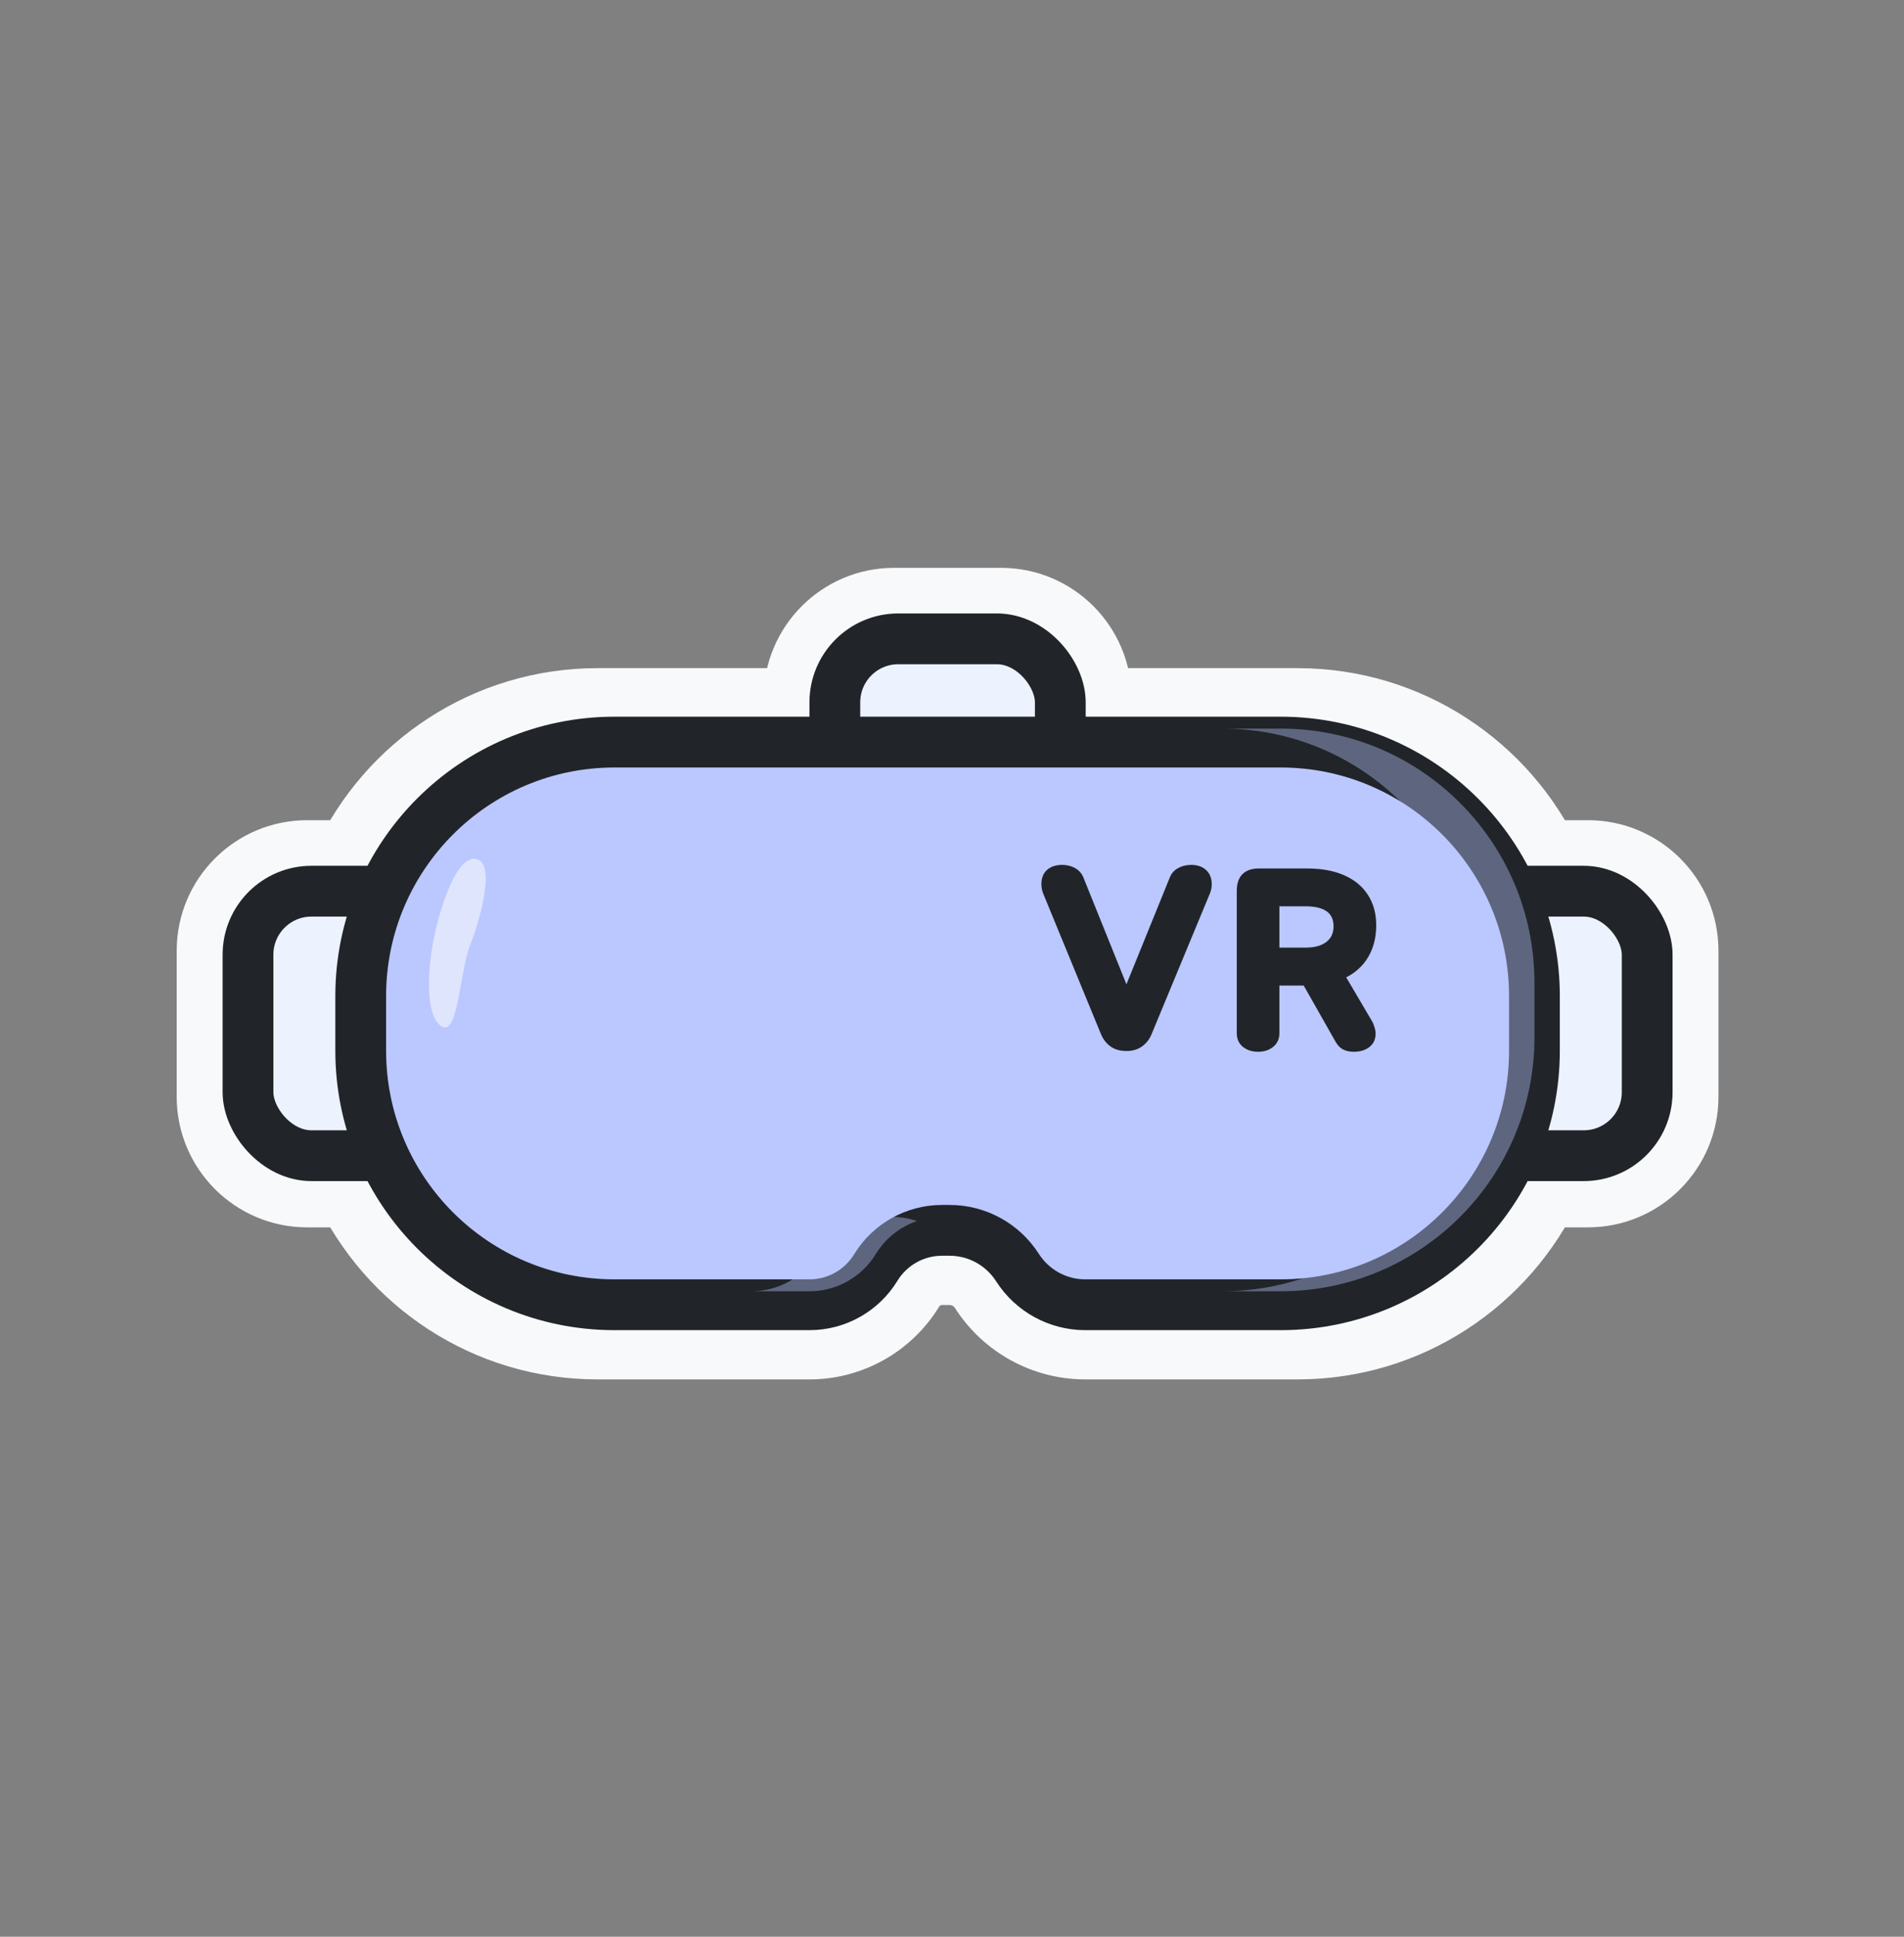 <svg width="60" height="61" viewBox="0 0 60 61" fill="none" xmlns="http://www.w3.org/2000/svg">
<rect x="0" y="0" width="60" height="61" fill="#808080" stroke="none"/>
<mask id="path-1-outside-1_50_2542" maskUnits="userSpaceOnUse" x="5.068" y="17.385" width="50" height="27" fill="black">
<rect fill="white" x="5.068" y="17.385" width="50" height="27"/>
<path fill-rule="evenodd" clip-rule="evenodd" d="M25.562 21.998C25.562 20.555 26.732 19.385 28.175 19.385H31.546C32.99 19.385 34.16 20.555 34.16 21.998V22.544H40.887C44.218 22.544 47.09 24.504 48.415 27.333H50.04C51.483 27.333 52.654 28.503 52.654 29.946V34.543C52.654 35.987 51.483 37.157 50.04 37.157H48.415C47.09 39.986 44.218 41.946 40.887 41.946H34.202C33.049 41.946 31.976 41.358 31.355 40.386C31.043 39.898 30.503 39.602 29.923 39.602H29.686C29.126 39.602 28.607 39.894 28.315 40.372C27.718 41.349 26.655 41.946 25.509 41.946H18.834C15.504 41.946 12.631 39.986 11.307 37.157H9.681C8.238 37.157 7.068 35.987 7.068 34.543V29.946C7.068 28.503 8.238 27.333 9.681 27.333H11.307C12.631 24.504 15.504 22.544 18.834 22.544H25.562V21.998ZM25.562 24.224H18.834C16.465 24.224 14.386 25.468 13.214 27.338C14.582 27.421 15.666 28.557 15.666 29.946V34.543C15.666 35.932 14.582 37.069 13.214 37.152C14.386 39.022 16.465 40.266 18.834 40.266H25.509C26.069 40.266 26.589 39.974 26.881 39.496C27.478 38.519 28.541 37.922 29.686 37.922H29.923C31.076 37.922 32.15 38.51 32.771 39.481C33.083 39.97 33.623 40.266 34.202 40.266H40.887C43.257 40.266 45.336 39.022 46.508 37.152C45.139 37.069 44.055 35.932 44.055 34.543V29.946C44.055 28.557 45.139 27.421 46.508 27.338C45.336 25.468 43.257 24.224 40.887 24.224H34.16V26.596C34.16 28.039 32.99 29.209 31.546 29.209H28.175C26.732 29.209 25.562 28.039 25.562 26.596V24.224ZM32.666 24.224V26.596C32.666 27.214 32.165 27.715 31.546 27.715H28.175C27.556 27.715 27.055 27.214 27.055 26.596V24.224H32.666ZM32.666 22.544H27.055V21.998C27.055 21.38 27.556 20.878 28.175 20.878H31.546C32.165 20.878 32.666 21.38 32.666 21.998V22.544ZM47.199 28.826H46.669C46.05 28.826 45.549 29.328 45.549 29.946V34.543C45.549 35.162 46.05 35.663 46.669 35.663H47.199C47.404 35.025 47.514 34.345 47.514 33.639V30.851C47.514 30.145 47.404 29.465 47.199 28.826ZM48.946 35.663H50.04C50.659 35.663 51.16 35.162 51.16 34.543V29.946C51.16 29.328 50.659 28.826 50.04 28.826H48.946C49.108 29.474 49.194 30.153 49.194 30.851V33.639C49.194 34.337 49.108 35.015 48.946 35.663ZM12.522 35.663H13.053C13.671 35.663 14.173 35.162 14.173 34.543V29.946C14.173 29.328 13.671 28.826 13.053 28.826H12.522C12.318 29.465 12.207 30.145 12.207 30.851V33.639C12.207 34.345 12.318 35.025 12.522 35.663ZM10.775 28.826H9.681C9.063 28.826 8.561 29.328 8.561 29.946V34.543C8.561 35.162 9.063 35.663 9.681 35.663H10.775C10.613 35.015 10.527 34.337 10.527 33.639V30.851C10.527 30.153 10.613 29.474 10.775 28.826Z"/>
</mask>
<path fill-rule="evenodd" clip-rule="evenodd" d="M25.562 21.998C25.562 20.555 26.732 19.385 28.175 19.385H31.546C32.99 19.385 34.16 20.555 34.16 21.998V22.544H40.887C44.218 22.544 47.09 24.504 48.415 27.333H50.04C51.483 27.333 52.654 28.503 52.654 29.946V34.543C52.654 35.987 51.483 37.157 50.04 37.157H48.415C47.09 39.986 44.218 41.946 40.887 41.946H34.202C33.049 41.946 31.976 41.358 31.355 40.386C31.043 39.898 30.503 39.602 29.923 39.602H29.686C29.126 39.602 28.607 39.894 28.315 40.372C27.718 41.349 26.655 41.946 25.509 41.946H18.834C15.504 41.946 12.631 39.986 11.307 37.157H9.681C8.238 37.157 7.068 35.987 7.068 34.543V29.946C7.068 28.503 8.238 27.333 9.681 27.333H11.307C12.631 24.504 15.504 22.544 18.834 22.544H25.562V21.998ZM25.562 24.224H18.834C16.465 24.224 14.386 25.468 13.214 27.338C14.582 27.421 15.666 28.557 15.666 29.946V34.543C15.666 35.932 14.582 37.069 13.214 37.152C14.386 39.022 16.465 40.266 18.834 40.266H25.509C26.069 40.266 26.589 39.974 26.881 39.496C27.478 38.519 28.541 37.922 29.686 37.922H29.923C31.076 37.922 32.15 38.51 32.771 39.481C33.083 39.97 33.623 40.266 34.202 40.266H40.887C43.257 40.266 45.336 39.022 46.508 37.152C45.139 37.069 44.055 35.932 44.055 34.543V29.946C44.055 28.557 45.139 27.421 46.508 27.338C45.336 25.468 43.257 24.224 40.887 24.224H34.16V26.596C34.16 28.039 32.99 29.209 31.546 29.209H28.175C26.732 29.209 25.562 28.039 25.562 26.596V24.224ZM32.666 24.224V26.596C32.666 27.214 32.165 27.715 31.546 27.715H28.175C27.556 27.715 27.055 27.214 27.055 26.596V24.224H32.666ZM32.666 22.544H27.055V21.998C27.055 21.38 27.556 20.878 28.175 20.878H31.546C32.165 20.878 32.666 21.38 32.666 21.998V22.544ZM47.199 28.826H46.669C46.05 28.826 45.549 29.328 45.549 29.946V34.543C45.549 35.162 46.05 35.663 46.669 35.663H47.199C47.404 35.025 47.514 34.345 47.514 33.639V30.851C47.514 30.145 47.404 29.465 47.199 28.826ZM48.946 35.663H50.04C50.659 35.663 51.16 35.162 51.16 34.543V29.946C51.16 29.328 50.659 28.826 50.04 28.826H48.946C49.108 29.474 49.194 30.153 49.194 30.851V33.639C49.194 34.337 49.108 35.015 48.946 35.663ZM12.522 35.663H13.053C13.671 35.663 14.173 35.162 14.173 34.543V29.946C14.173 29.328 13.671 28.826 13.053 28.826H12.522C12.318 29.465 12.207 30.145 12.207 30.851V33.639C12.207 34.345 12.318 35.025 12.522 35.663ZM10.775 28.826H9.681C9.063 28.826 8.561 29.328 8.561 29.946V34.543C8.561 35.162 9.063 35.663 9.681 35.663H10.775C10.613 35.015 10.527 34.337 10.527 33.639V30.851C10.527 30.153 10.613 29.474 10.775 28.826Z" fill="#F8F9FA"/>
<path d="M34.16 22.544H32.66C32.66 23.372 33.331 24.044 34.16 24.044V22.544ZM48.415 27.333L47.056 27.969C47.303 28.496 47.833 28.833 48.415 28.833V27.333ZM48.415 37.157V35.657C47.833 35.657 47.303 35.994 47.056 36.521L48.415 37.157ZM31.355 40.386L30.091 41.194L30.091 41.194L31.355 40.386ZM28.315 40.372L29.595 41.154L29.595 41.154L28.315 40.372ZM11.307 37.157L12.665 36.521C12.418 35.994 11.889 35.657 11.307 35.657V37.157ZM11.307 27.333V28.833C11.889 28.833 12.418 28.496 12.665 27.969L11.307 27.333ZM25.562 22.544V24.044C26.39 24.044 27.062 23.372 27.062 22.544H25.562ZM25.562 24.224H27.062C27.062 23.396 26.39 22.724 25.562 22.724V24.224ZM13.214 27.338L11.943 26.541C11.662 26.99 11.638 27.553 11.88 28.024C12.122 28.495 12.595 28.803 13.123 28.835L13.214 27.338ZM13.214 37.152L13.123 35.655C12.595 35.687 12.122 35.995 11.88 36.466C11.638 36.936 11.662 37.5 11.943 37.948L13.214 37.152ZM26.881 39.496L25.601 38.714L25.601 38.714L26.881 39.496ZM32.771 39.481L34.035 38.674L34.035 38.674L32.771 39.481ZM46.507 37.152L47.779 37.948C48.06 37.5 48.083 36.936 47.841 36.466C47.599 35.995 47.127 35.687 46.599 35.655L46.507 37.152ZM46.508 27.338L46.599 28.835C47.127 28.803 47.599 28.495 47.841 28.024C48.083 27.553 48.06 26.99 47.779 26.541L46.508 27.338ZM34.16 24.224V22.724C33.331 22.724 32.66 23.396 32.66 24.224H34.16ZM32.666 24.224H34.166C34.166 23.396 33.495 22.724 32.666 22.724V24.224ZM27.055 24.224V22.724C26.227 22.724 25.555 23.396 25.555 24.224H27.055ZM27.055 22.544H25.555C25.555 23.372 26.227 24.044 27.055 24.044V22.544ZM32.666 22.544V24.044C33.495 24.044 34.166 23.372 34.166 22.544H32.666ZM47.199 28.826L48.628 28.368C48.429 27.747 47.851 27.326 47.199 27.326V28.826ZM47.199 35.663V37.163C47.851 37.163 48.429 36.742 48.628 36.121L47.199 35.663ZM48.946 35.663L47.491 35.299C47.379 35.747 47.479 36.222 47.763 36.586C48.048 36.95 48.484 37.163 48.946 37.163V35.663ZM48.946 28.826V27.326C48.484 27.326 48.048 27.539 47.763 27.903C47.479 28.268 47.379 28.742 47.491 29.191L48.946 28.826ZM12.522 35.663L11.094 36.121C11.293 36.742 11.87 37.163 12.522 37.163V35.663ZM12.522 28.826V27.326C11.87 27.326 11.293 27.747 11.094 28.368L12.522 28.826ZM10.775 28.826L12.231 29.191C12.343 28.742 12.242 28.268 11.958 27.903C11.674 27.539 11.238 27.326 10.775 27.326V28.826ZM10.775 35.663V37.163C11.238 37.163 11.674 36.95 11.958 36.586C12.242 36.222 12.343 35.747 12.23 35.299L10.775 35.663ZM28.175 17.885C25.903 17.885 24.062 19.727 24.062 21.998H27.062C27.062 21.384 27.56 20.885 28.175 20.885V17.885ZM31.546 17.885H28.175V20.885H31.546V17.885ZM35.66 21.998C35.66 19.727 33.818 17.885 31.546 17.885V20.885C32.161 20.885 32.66 21.384 32.66 21.998H35.66ZM35.66 22.544V21.998H32.66V22.544H35.66ZM34.16 24.044H40.887V21.044H34.16V24.044ZM40.887 24.044C43.614 24.044 45.969 25.647 47.056 27.969L49.773 26.697C48.211 23.36 44.821 21.044 40.887 21.044V24.044ZM48.415 28.833H50.04V25.833H48.415V28.833ZM50.04 28.833C50.655 28.833 51.153 29.331 51.153 29.946H54.153C54.153 27.674 52.312 25.833 50.04 25.833V28.833ZM51.153 29.946V34.543H54.153V29.946H51.153ZM51.153 34.543C51.153 35.158 50.655 35.657 50.04 35.657V38.657C52.312 38.657 54.153 36.815 54.153 34.543H51.153ZM50.04 35.657H48.415V38.657H50.04V35.657ZM47.056 36.521C45.969 38.843 43.614 40.446 40.887 40.446V43.446C44.821 43.446 48.211 41.129 49.773 37.793L47.056 36.521ZM40.887 40.446H34.202V43.446H40.887V40.446ZM34.202 40.446C33.561 40.446 32.964 40.119 32.619 39.578L30.091 41.194C30.988 42.597 32.538 43.446 34.202 43.446V40.446ZM32.619 39.578C32.031 38.659 31.015 38.102 29.923 38.102V41.102C29.991 41.102 30.055 41.137 30.091 41.194L32.619 39.578ZM29.923 38.102H29.686V41.102H29.923V38.102ZM29.686 38.102C28.604 38.102 27.599 38.666 27.035 39.59L29.595 41.154C29.614 41.122 29.649 41.102 29.686 41.102V38.102ZM27.035 39.59C26.71 40.121 26.132 40.446 25.509 40.446V43.446C27.177 43.446 28.725 42.577 29.595 41.154L27.035 39.59ZM25.509 40.446H18.834V43.446H25.509V40.446ZM18.834 40.446C16.107 40.446 13.752 38.843 12.665 36.521L9.948 37.793C11.51 41.129 14.9 43.446 18.834 43.446V40.446ZM11.307 35.657H9.681V38.657H11.307V35.657ZM9.681 35.657C9.067 35.657 8.568 35.158 8.568 34.543H5.568C5.568 36.815 7.41 38.657 9.681 38.657V35.657ZM8.568 34.543V29.946H5.568V34.543H8.568ZM8.568 29.946C8.568 29.331 9.067 28.833 9.681 28.833V25.833C7.41 25.833 5.568 27.674 5.568 29.946H8.568ZM9.681 28.833H11.307V25.833H9.681V28.833ZM12.665 27.969C13.752 25.647 16.107 24.044 18.834 24.044V21.044C14.9 21.044 11.51 23.36 9.948 26.697L12.665 27.969ZM18.834 24.044H25.562V21.044H18.834V24.044ZM24.062 21.998V22.544H27.062V21.998H24.062ZM25.562 22.724H18.834V25.724H25.562V22.724ZM18.834 22.724C15.927 22.724 13.377 24.252 11.943 26.541L14.485 28.134C15.394 26.683 17.003 25.724 18.834 25.724V22.724ZM13.123 28.835C13.704 28.87 14.166 29.355 14.166 29.946H17.166C17.166 27.759 15.46 25.972 13.305 25.84L13.123 28.835ZM14.166 29.946V34.543H17.166V29.946H14.166ZM14.166 34.543C14.166 35.135 13.704 35.619 13.123 35.655L13.305 38.649C15.46 38.518 17.166 36.73 17.166 34.543H14.166ZM11.943 37.948C13.377 40.238 15.927 41.766 18.834 41.766V38.766C17.003 38.766 15.394 37.806 14.485 36.356L11.943 37.948ZM18.834 41.766H25.509V38.766H18.834V41.766ZM25.509 41.766C26.592 41.766 27.597 41.202 28.161 40.278L25.601 38.714C25.581 38.746 25.547 38.766 25.509 38.766V41.766ZM28.161 40.278C28.486 39.746 29.064 39.422 29.686 39.422V36.422C28.018 36.422 26.47 37.291 25.601 38.714L28.161 40.278ZM29.686 39.422H29.923V36.422H29.686V39.422ZM29.923 39.422C30.565 39.422 31.162 39.749 31.507 40.289L34.035 38.674C33.138 37.271 31.588 36.422 29.923 36.422V39.422ZM31.507 40.289C32.095 41.209 33.111 41.766 34.202 41.766V38.766C34.134 38.766 34.071 38.731 34.035 38.674L31.507 40.289ZM34.202 41.766H40.887V38.766H34.202V41.766ZM40.887 41.766C43.795 41.766 46.344 40.238 47.779 37.948L45.236 36.356C44.328 37.806 42.719 38.766 40.887 38.766V41.766ZM46.599 35.655C46.017 35.619 45.555 35.135 45.555 34.543H42.555C42.555 36.73 44.261 38.518 46.416 38.649L46.599 35.655ZM45.555 34.543V29.946H42.555V34.543H45.555ZM45.555 29.946C45.555 29.355 46.017 28.87 46.599 28.835L46.416 25.84C44.261 25.972 42.555 27.759 42.555 29.946H45.555ZM47.779 26.541C46.344 24.252 43.795 22.724 40.887 22.724V25.724C42.719 25.724 44.328 26.683 45.236 28.134L47.779 26.541ZM40.887 22.724H34.16V25.724H40.887V22.724ZM35.66 26.596V24.224H32.66V26.596H35.66ZM31.546 30.709C33.818 30.709 35.66 28.867 35.66 26.596H32.66C32.66 27.21 32.161 27.709 31.546 27.709V30.709ZM28.175 30.709H31.546V27.709H28.175V30.709ZM24.062 26.596C24.062 28.867 25.903 30.709 28.175 30.709V27.709C27.56 27.709 27.062 27.21 27.062 26.596H24.062ZM24.062 24.224V26.596H27.062V24.224H24.062ZM31.166 24.224V26.596H34.166V24.224H31.166ZM31.166 26.596C31.166 26.386 31.337 26.216 31.546 26.216V29.216C32.993 29.216 34.166 28.043 34.166 26.596H31.166ZM31.546 26.216H28.175V29.216H31.546V26.216ZM28.175 26.216C28.385 26.216 28.555 26.386 28.555 26.596H25.555C25.555 28.043 26.728 29.216 28.175 29.216V26.216ZM28.555 26.596V24.224H25.555V26.596H28.555ZM32.666 22.724H27.055V25.724H32.666V22.724ZM27.055 24.044H32.666V21.044H27.055V24.044ZM28.555 22.544V21.998H25.555V22.544H28.555ZM28.555 21.998C28.555 22.208 28.385 22.378 28.175 22.378V19.378C26.728 19.378 25.555 20.552 25.555 21.998H28.555ZM28.175 22.378H31.546V19.378H28.175V22.378ZM31.546 22.378C31.337 22.378 31.166 22.208 31.166 21.998H34.166C34.166 20.552 32.993 19.378 31.546 19.378V22.378ZM31.166 21.998V22.544H34.166V21.998H31.166ZM47.199 27.326H46.669V30.326H47.199V27.326ZM46.669 27.326C45.222 27.326 44.049 28.499 44.049 29.946H47.049C47.049 30.156 46.879 30.326 46.669 30.326V27.326ZM44.049 29.946V34.543H47.049V29.946H44.049ZM44.049 34.543C44.049 35.99 45.222 37.163 46.669 37.163V34.163C46.879 34.163 47.049 34.334 47.049 34.543H44.049ZM46.669 37.163H47.199V34.163H46.669V37.163ZM48.628 36.121C48.879 35.337 49.014 34.502 49.014 33.639H46.014C46.014 34.188 45.929 34.714 45.771 35.206L48.628 36.121ZM49.014 33.639V30.851H46.014V33.639H49.014ZM49.014 30.851C49.014 29.988 48.879 29.153 48.628 28.368L45.771 29.284C45.929 29.776 46.014 30.302 46.014 30.851H49.014ZM48.946 37.163H50.04V34.163H48.946V37.163ZM50.04 37.163C51.487 37.163 52.66 35.99 52.66 34.543H49.66C49.66 34.334 49.83 34.163 50.04 34.163V37.163ZM52.66 34.543V29.946H49.66V34.543H52.66ZM52.66 29.946C52.66 28.499 51.487 27.326 50.04 27.326V30.326C49.83 30.326 49.66 30.156 49.66 29.946H52.66ZM50.04 27.326H48.946V30.326H50.04V27.326ZM47.491 29.191C47.624 29.721 47.694 30.276 47.694 30.851H50.694C50.694 30.029 50.593 29.228 50.401 28.462L47.491 29.191ZM47.694 30.851V33.639H50.694V30.851H47.694ZM47.694 33.639C47.694 34.213 47.624 34.769 47.491 35.299L50.401 36.028C50.593 35.261 50.694 34.461 50.694 33.639H47.694ZM12.522 37.163H13.053V34.163H12.522V37.163ZM13.053 37.163C14.5 37.163 15.673 35.99 15.673 34.543H12.673C12.673 34.334 12.843 34.163 13.053 34.163V37.163ZM15.673 34.543V29.946H12.673V34.543H15.673ZM15.673 29.946C15.673 28.499 14.5 27.326 13.053 27.326V30.326C12.843 30.326 12.673 30.156 12.673 29.946H15.673ZM13.053 27.326H12.522V30.326H13.053V27.326ZM11.094 28.368C10.842 29.153 10.707 29.988 10.707 30.851H13.707C13.707 30.302 13.793 29.776 13.95 29.284L11.094 28.368ZM10.707 30.851V33.639H13.707V30.851H10.707ZM10.707 33.639C10.707 34.502 10.842 35.337 11.094 36.121L13.95 35.206C13.793 34.714 13.707 34.188 13.707 33.639H10.707ZM10.775 27.326H9.681V30.326H10.775V27.326ZM9.681 27.326C8.234 27.326 7.061 28.499 7.061 29.946H10.061C10.061 30.156 9.891 30.326 9.681 30.326V27.326ZM7.061 29.946V34.543H10.061V29.946H7.061ZM7.061 34.543C7.061 35.99 8.234 37.163 9.681 37.163V34.163C9.891 34.163 10.061 34.334 10.061 34.543H7.061ZM9.681 37.163H10.775V34.163H9.681V37.163ZM12.23 35.299C12.098 34.769 12.027 34.213 12.027 33.639H9.027C9.027 34.461 9.129 35.261 9.32 36.028L12.23 35.299ZM12.027 33.639V30.851H9.027V33.639H12.027ZM12.027 30.851C12.027 30.276 12.098 29.721 12.231 29.191L9.32 28.462C9.129 29.228 9.027 30.029 9.027 30.851H12.027Z" fill="#F8F9FA" mask="url(#path-1-outside-1_50_2542)"/>
<rect x="7.815" y="28.069" width="7.105" height="8.331" rx="2" fill="#EDF2FF" stroke="#212529" stroke-width="1.6" stroke-linejoin="round"/>
<rect x="44.802" y="28.069" width="7.105" height="8.331" rx="2" fill="#EDF2FF" stroke="#212529" stroke-width="1.6" stroke-linejoin="round"/>
<rect x="26.308" y="20.121" width="7.105" height="8.331" rx="2" fill="#EDF2FF" stroke="#212529" stroke-width="1.6" stroke-linejoin="round"/>
<path d="M11.367 31.373C11.367 26.955 14.949 23.373 19.367 23.373H40.354C44.773 23.373 48.354 26.955 48.354 31.373V33.095C48.354 37.513 44.773 41.095 40.354 41.095H34.202C33.336 41.095 32.529 40.653 32.063 39.923V39.923C31.596 39.193 30.79 38.751 29.924 38.751H29.686C28.834 38.751 28.042 39.195 27.598 39.923V39.923C27.153 40.651 26.362 41.095 25.509 41.095H19.367C14.949 41.095 11.367 37.513 11.367 33.095V31.373Z" fill="#BAC8FF" stroke="#212529" stroke-width="1.6" stroke-linejoin="round"/>
<g style="mix-blend-mode:multiply" opacity="0.4">
<path fill-rule="evenodd" clip-rule="evenodd" d="M23.677 40.67H25.509C26.362 40.67 27.153 40.226 27.598 39.498C27.9 39.003 28.363 38.64 28.896 38.458C28.64 38.372 28.369 38.327 28.091 38.327H27.854C27.001 38.327 26.21 38.771 25.765 39.498C25.321 40.226 24.529 40.67 23.677 40.67ZM38.522 40.67H40.354C44.773 40.67 48.354 37.088 48.354 32.67V30.948C48.354 26.53 44.773 22.948 40.354 22.948H38.522C42.94 22.948 46.522 26.53 46.522 30.948V32.67C46.522 37.088 42.94 40.67 38.522 40.67Z" fill="#BAC8FF"/>
</g>
<g style="mix-blend-mode:soft-light" opacity="0.6">
<path d="M13.907 32.322C13.392 31.987 13.465 30.521 13.687 29.479C13.914 28.413 14.447 26.847 15.053 27.069C15.659 27.291 15.011 29.32 14.794 29.814C14.465 30.798 14.421 32.657 13.907 32.322Z" fill="#F8F9FA"/>
</g>
<path d="M36.286 32.58C36.218 32.742 36.117 32.869 35.981 32.963C35.849 33.057 35.686 33.103 35.493 33.103C35.3 33.103 35.136 33.057 35.001 32.963C34.866 32.867 34.764 32.738 34.696 32.576L32.872 28.139C32.836 28.045 32.817 27.949 32.817 27.85C32.817 27.654 32.876 27.505 32.993 27.4C33.113 27.294 33.274 27.24 33.477 27.24C33.634 27.243 33.769 27.278 33.884 27.346C34.001 27.411 34.086 27.506 34.138 27.631L35.497 31.002L36.864 27.635C36.916 27.507 37.001 27.411 37.118 27.346C37.235 27.278 37.372 27.243 37.528 27.24C37.731 27.24 37.892 27.295 38.009 27.404C38.126 27.511 38.185 27.662 38.185 27.857C38.185 27.951 38.165 28.046 38.126 28.143L36.286 32.58ZM43.224 32.143C43.258 32.195 43.286 32.261 43.31 32.342C43.336 32.42 43.349 32.49 43.349 32.553C43.349 32.735 43.283 32.877 43.153 32.978C43.023 33.078 42.859 33.127 42.661 33.127C42.531 33.127 42.42 33.103 42.329 33.057C42.238 33.012 42.158 32.933 42.091 32.818L41.083 31.041H40.317V32.545C40.317 32.722 40.252 32.864 40.122 32.971C39.995 33.075 39.836 33.127 39.645 33.127C39.455 33.127 39.295 33.075 39.165 32.971C39.037 32.864 38.974 32.722 38.974 32.545V28.057C38.974 27.828 39.033 27.653 39.153 27.533C39.273 27.413 39.446 27.354 39.673 27.354H41.196C41.647 27.354 42.035 27.425 42.36 27.568C42.686 27.712 42.935 27.917 43.106 28.186C43.281 28.454 43.368 28.773 43.368 29.143C43.368 29.52 43.286 29.85 43.122 30.131C42.961 30.41 42.727 30.627 42.423 30.783L43.224 32.143ZM40.317 28.545V29.846H41.149C41.425 29.846 41.64 29.787 41.794 29.67C41.948 29.553 42.024 29.389 42.024 29.178C42.024 28.959 41.949 28.799 41.798 28.697C41.647 28.596 41.427 28.545 41.138 28.545H40.317Z" fill="#212529"/>
</svg>
